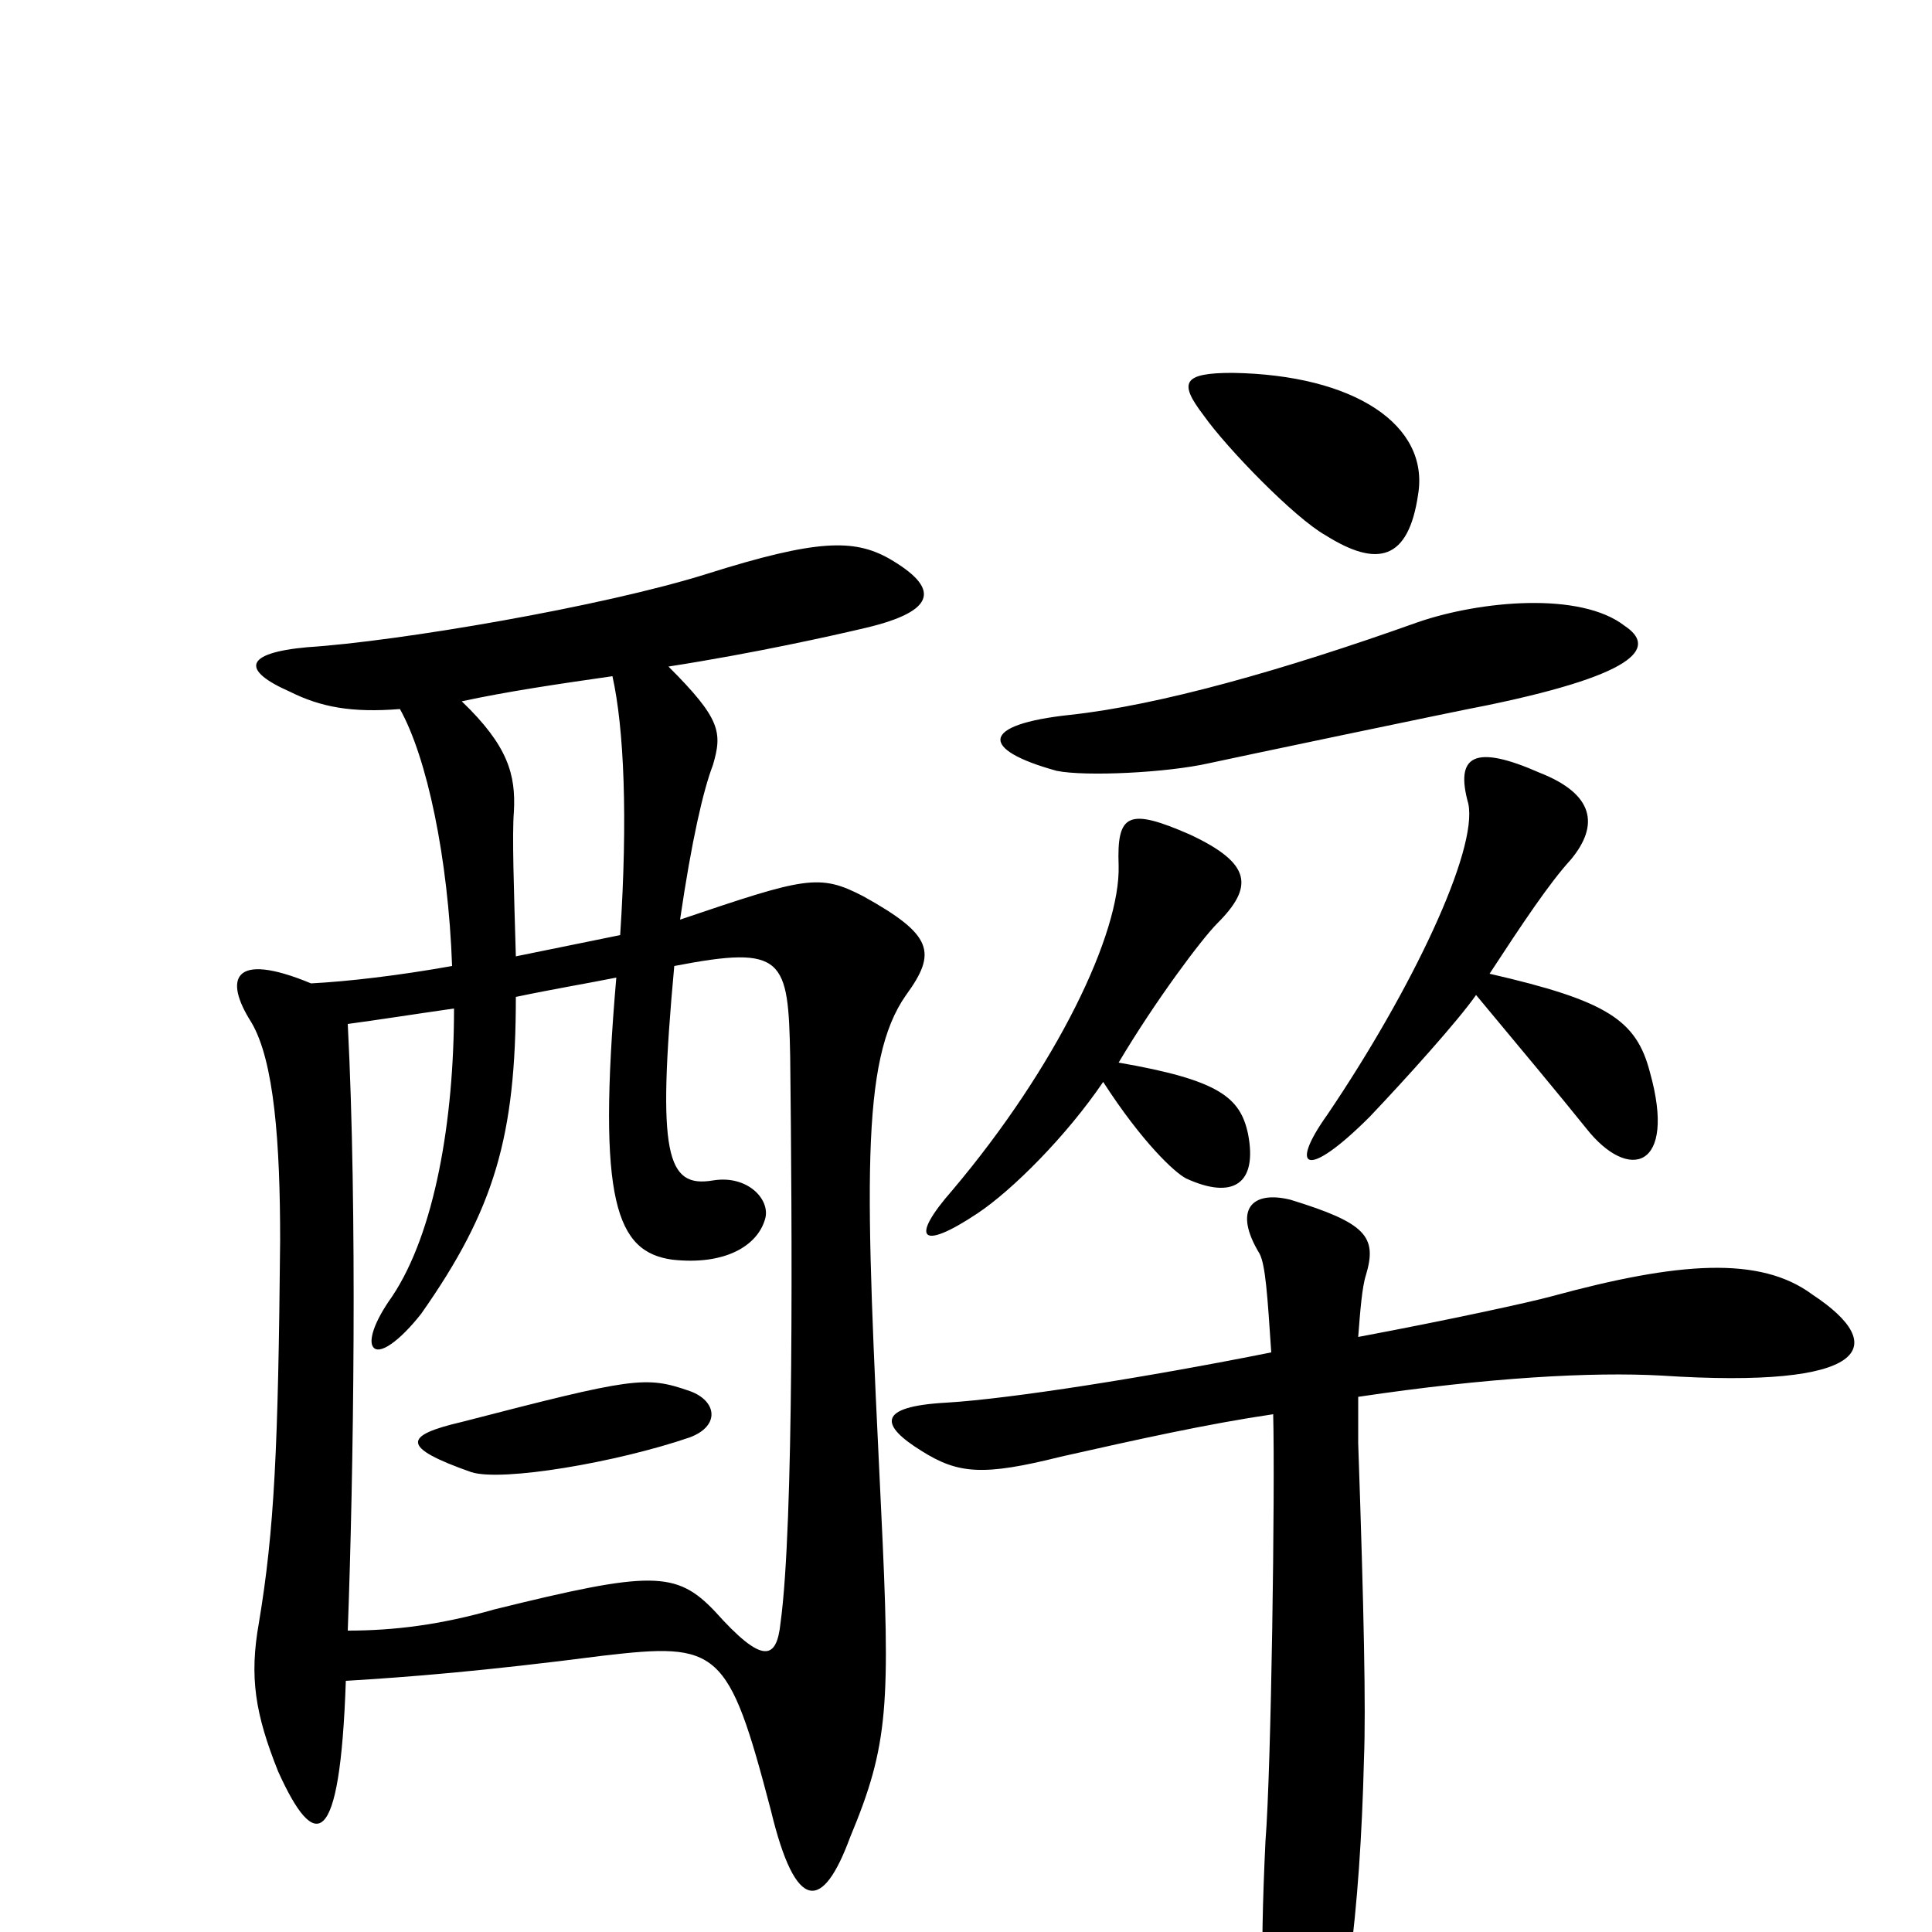 <svg xmlns="http://www.w3.org/2000/svg" viewBox="0 -1000 1000 1000">
	<path fill="#000000" d="M734 -744C740 -780 701 -806 638 -807C612 -807 610 -802 623 -785C635 -768 670 -732 686 -723C713 -706 729 -710 734 -744ZM841 -676C818 -694 766 -689 734 -678C664 -653 600 -635 554 -630C507 -625 507 -612 547 -601C562 -598 604 -600 626 -605C635 -607 754 -632 770 -635C852 -652 856 -666 841 -676ZM854 -445C847 -472 832 -482 771 -496C788 -522 802 -543 813 -555C828 -573 825 -589 797 -600C763 -615 753 -609 760 -584C765 -560 731 -488 687 -423C667 -395 676 -389 709 -422C728 -442 755 -472 764 -485C784 -461 809 -431 821 -416C843 -388 868 -395 854 -445ZM646 -413C642 -432 631 -441 579 -450C598 -482 622 -514 630 -522C649 -541 648 -553 616 -568C584 -582 578 -579 579 -552C580 -517 547 -448 493 -384C471 -359 476 -352 506 -372C524 -384 552 -412 571 -440C591 -409 608 -393 614 -390C638 -379 651 -387 646 -413ZM469 -485C485 -507 483 -516 447 -536C424 -548 417 -546 352 -524C358 -565 364 -591 369 -604C374 -621 373 -628 346 -655C391 -662 431 -671 448 -675C486 -684 486 -696 460 -711C442 -721 423 -721 366 -703C312 -686 206 -668 159 -665C126 -662 125 -653 150 -642C166 -634 182 -631 207 -633C221 -608 232 -556 234 -500C206 -495 180 -492 161 -491C120 -508 116 -493 130 -471C142 -451 145 -408 145 -358C144 -250 142 -208 134 -160C129 -132 132 -113 144 -83C163 -41 176 -42 179 -130C212 -132 250 -135 312 -143C372 -150 377 -147 399 -63C412 -9 426 -11 440 -49C460 -97 461 -117 456 -220C448 -386 445 -451 469 -485ZM938 -330C911 -350 869 -347 803 -329C792 -326 751 -317 703 -308C704 -321 705 -334 707 -340C713 -360 707 -367 668 -379C648 -384 638 -374 652 -351C655 -345 656 -330 658 -300C593 -287 523 -276 490 -274C453 -272 456 -262 477 -249C496 -237 509 -236 549 -246C589 -255 625 -263 659 -268C660 -229 658 -84 655 -47C652 16 653 55 659 82C664 116 673 118 683 90C696 49 704 -8 706 -90C707 -115 706 -166 703 -253C703 -260 703 -268 703 -277C770 -287 824 -290 860 -288C967 -281 979 -303 938 -330ZM321 -516C306 -513 287 -509 267 -505C266 -540 265 -568 266 -580C267 -599 263 -614 239 -637C262 -642 289 -646 317 -650C323 -623 325 -577 321 -516ZM409 -453C410 -365 411 -211 404 -160C402 -141 395 -138 370 -166C350 -187 337 -187 256 -167C228 -159 204 -156 180 -156C183 -237 185 -373 180 -470C195 -472 214 -475 235 -478C235 -420 225 -362 203 -329C193 -315 191 -306 193 -303C196 -298 207 -306 218 -320C256 -374 267 -412 267 -484C286 -488 304 -491 319 -494C309 -378 319 -352 348 -348C375 -345 392 -355 396 -369C399 -379 387 -392 369 -389C345 -385 340 -402 349 -500C406 -511 408 -504 409 -453ZM357 -256C373 -262 371 -275 357 -280C334 -288 328 -287 239 -264C209 -257 207 -251 244 -238C260 -233 319 -243 357 -256Z"/>
</svg>